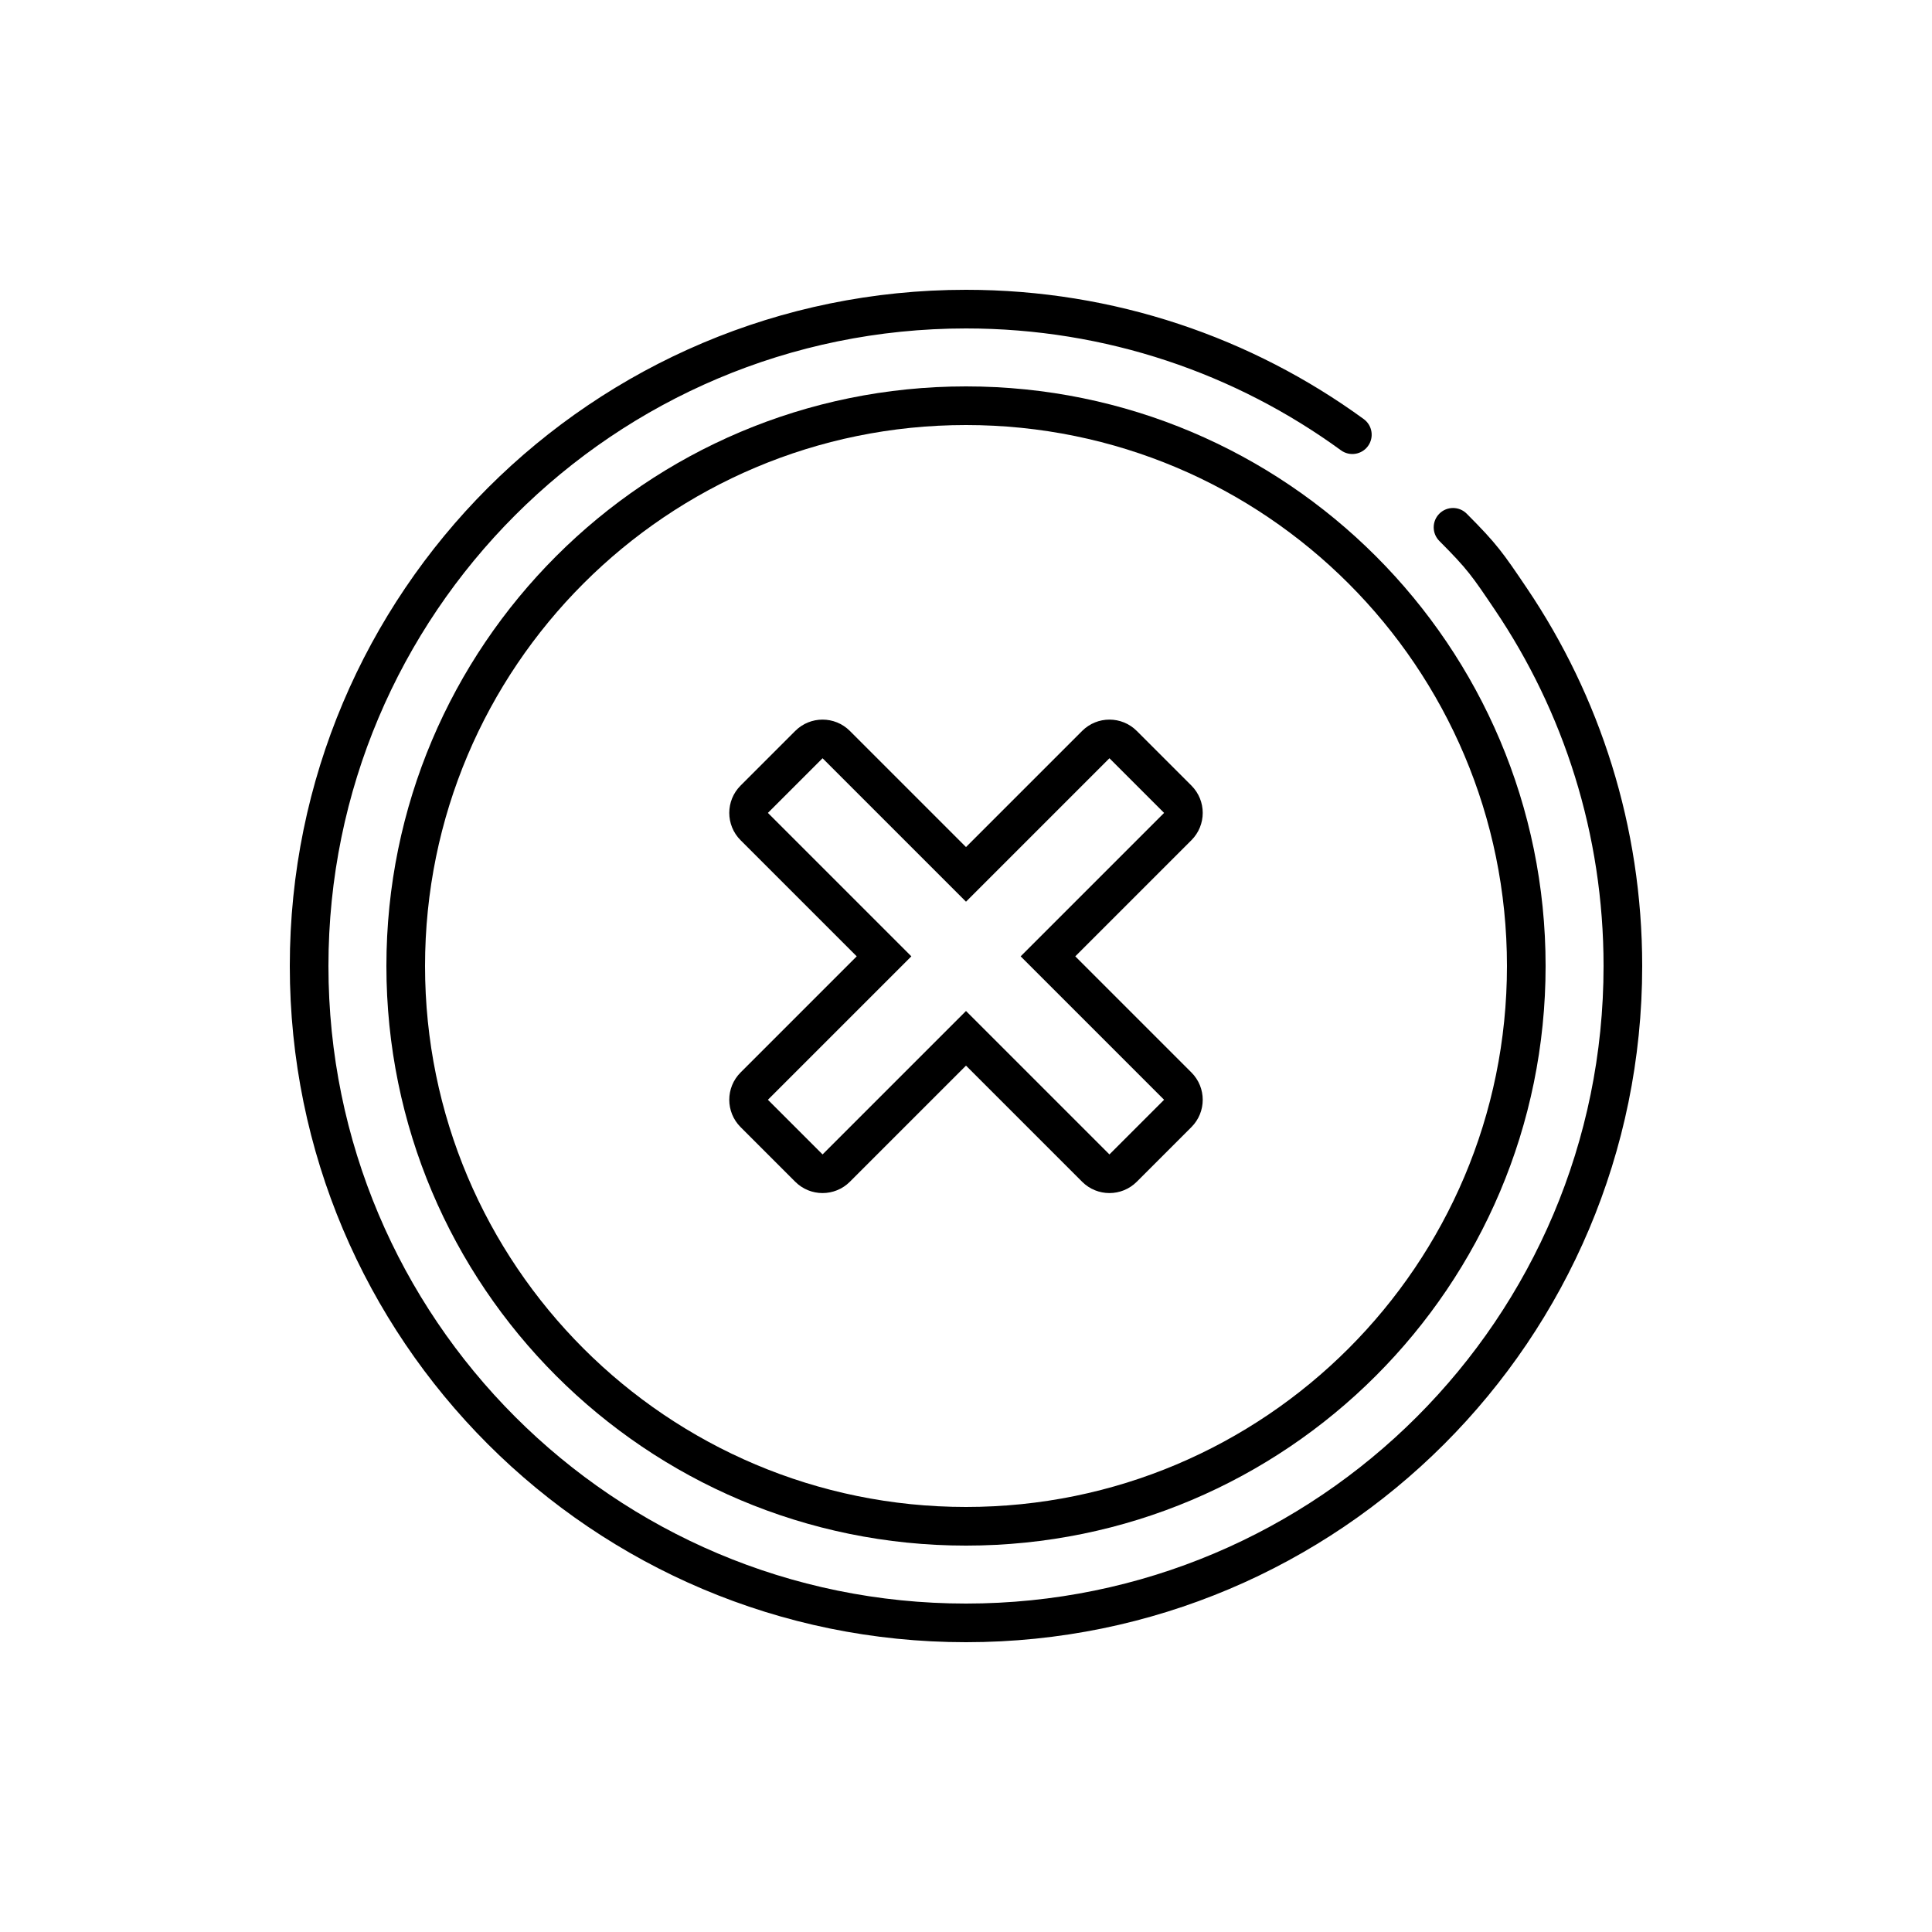 <svg width="180" height="180" viewBox="0 0 180 180" fill="none" xmlns="http://www.w3.org/2000/svg">
<path fill-rule="evenodd" clip-rule="evenodd" d="M90 30.6C57.194 30.6 30.6 57.194 30.6 90C30.6 122.806 57.194 149.4 90 149.4C122.806 149.4 149.4 122.806 149.4 90C149.4 77.703 145.665 66.283 139.268 56.807C137.149 53.669 136.764 53.073 134.1 50.4C133.398 49.696 133.4 48.556 134.104 47.854C134.809 47.153 135.948 47.155 136.65 47.859C139.474 50.693 140.005 51.465 142.252 54.793C149.038 64.845 153 76.963 153 90C153 124.794 124.794 153 90 153C55.206 153 27 124.794 27 90C27 55.206 55.206 27 90 27C103.848 27 116.657 31.47 127.056 39.045C127.859 39.63 128.036 40.756 127.451 41.56C126.866 42.363 125.74 42.54 124.936 41.955C115.132 34.813 103.061 30.6 90 30.6Z" fill="black"/>
<path fill-rule="evenodd" clip-rule="evenodd" d="M90 39.6C62.165 39.6 39.6 62.165 39.6 90C39.6 117.835 62.165 140.4 90 140.4C117.835 140.4 140.4 117.835 140.4 90C140.4 62.165 117.835 39.6 90 39.6ZM36 90C36 60.177 60.177 36 90 36C119.823 36 144 60.177 144 90C144 119.823 119.823 144 90 144C60.177 144 36 119.823 36 90Z" fill="black"/>
<path fill-rule="evenodd" clip-rule="evenodd" d="M100.819 68.099C102.225 66.693 104.504 66.693 105.91 68.099L111.001 73.19C112.407 74.596 112.407 76.875 111.001 78.281L100.182 89.1L111.001 99.919C112.407 101.325 112.407 103.604 111.001 105.01L105.91 110.101C104.504 111.507 102.225 111.507 100.819 110.101L90 99.282L79.181 110.101C77.775 111.507 75.496 111.507 74.09 110.101L68.999 105.01C67.593 103.604 67.593 101.325 68.999 99.919L79.818 89.1L68.999 78.281C67.593 76.875 67.593 74.596 68.999 73.19L74.09 68.099C75.496 66.693 77.775 66.693 79.181 68.099L90 78.918L100.819 68.099ZM108.455 75.736L103.364 70.644L90 84.009L76.636 70.644L71.544 75.736L84.909 89.1L71.544 102.464L76.636 107.555L90 94.191L103.364 107.555L108.455 102.464L95.091 89.1L108.455 75.736Z" fill="black"/>
</svg>
